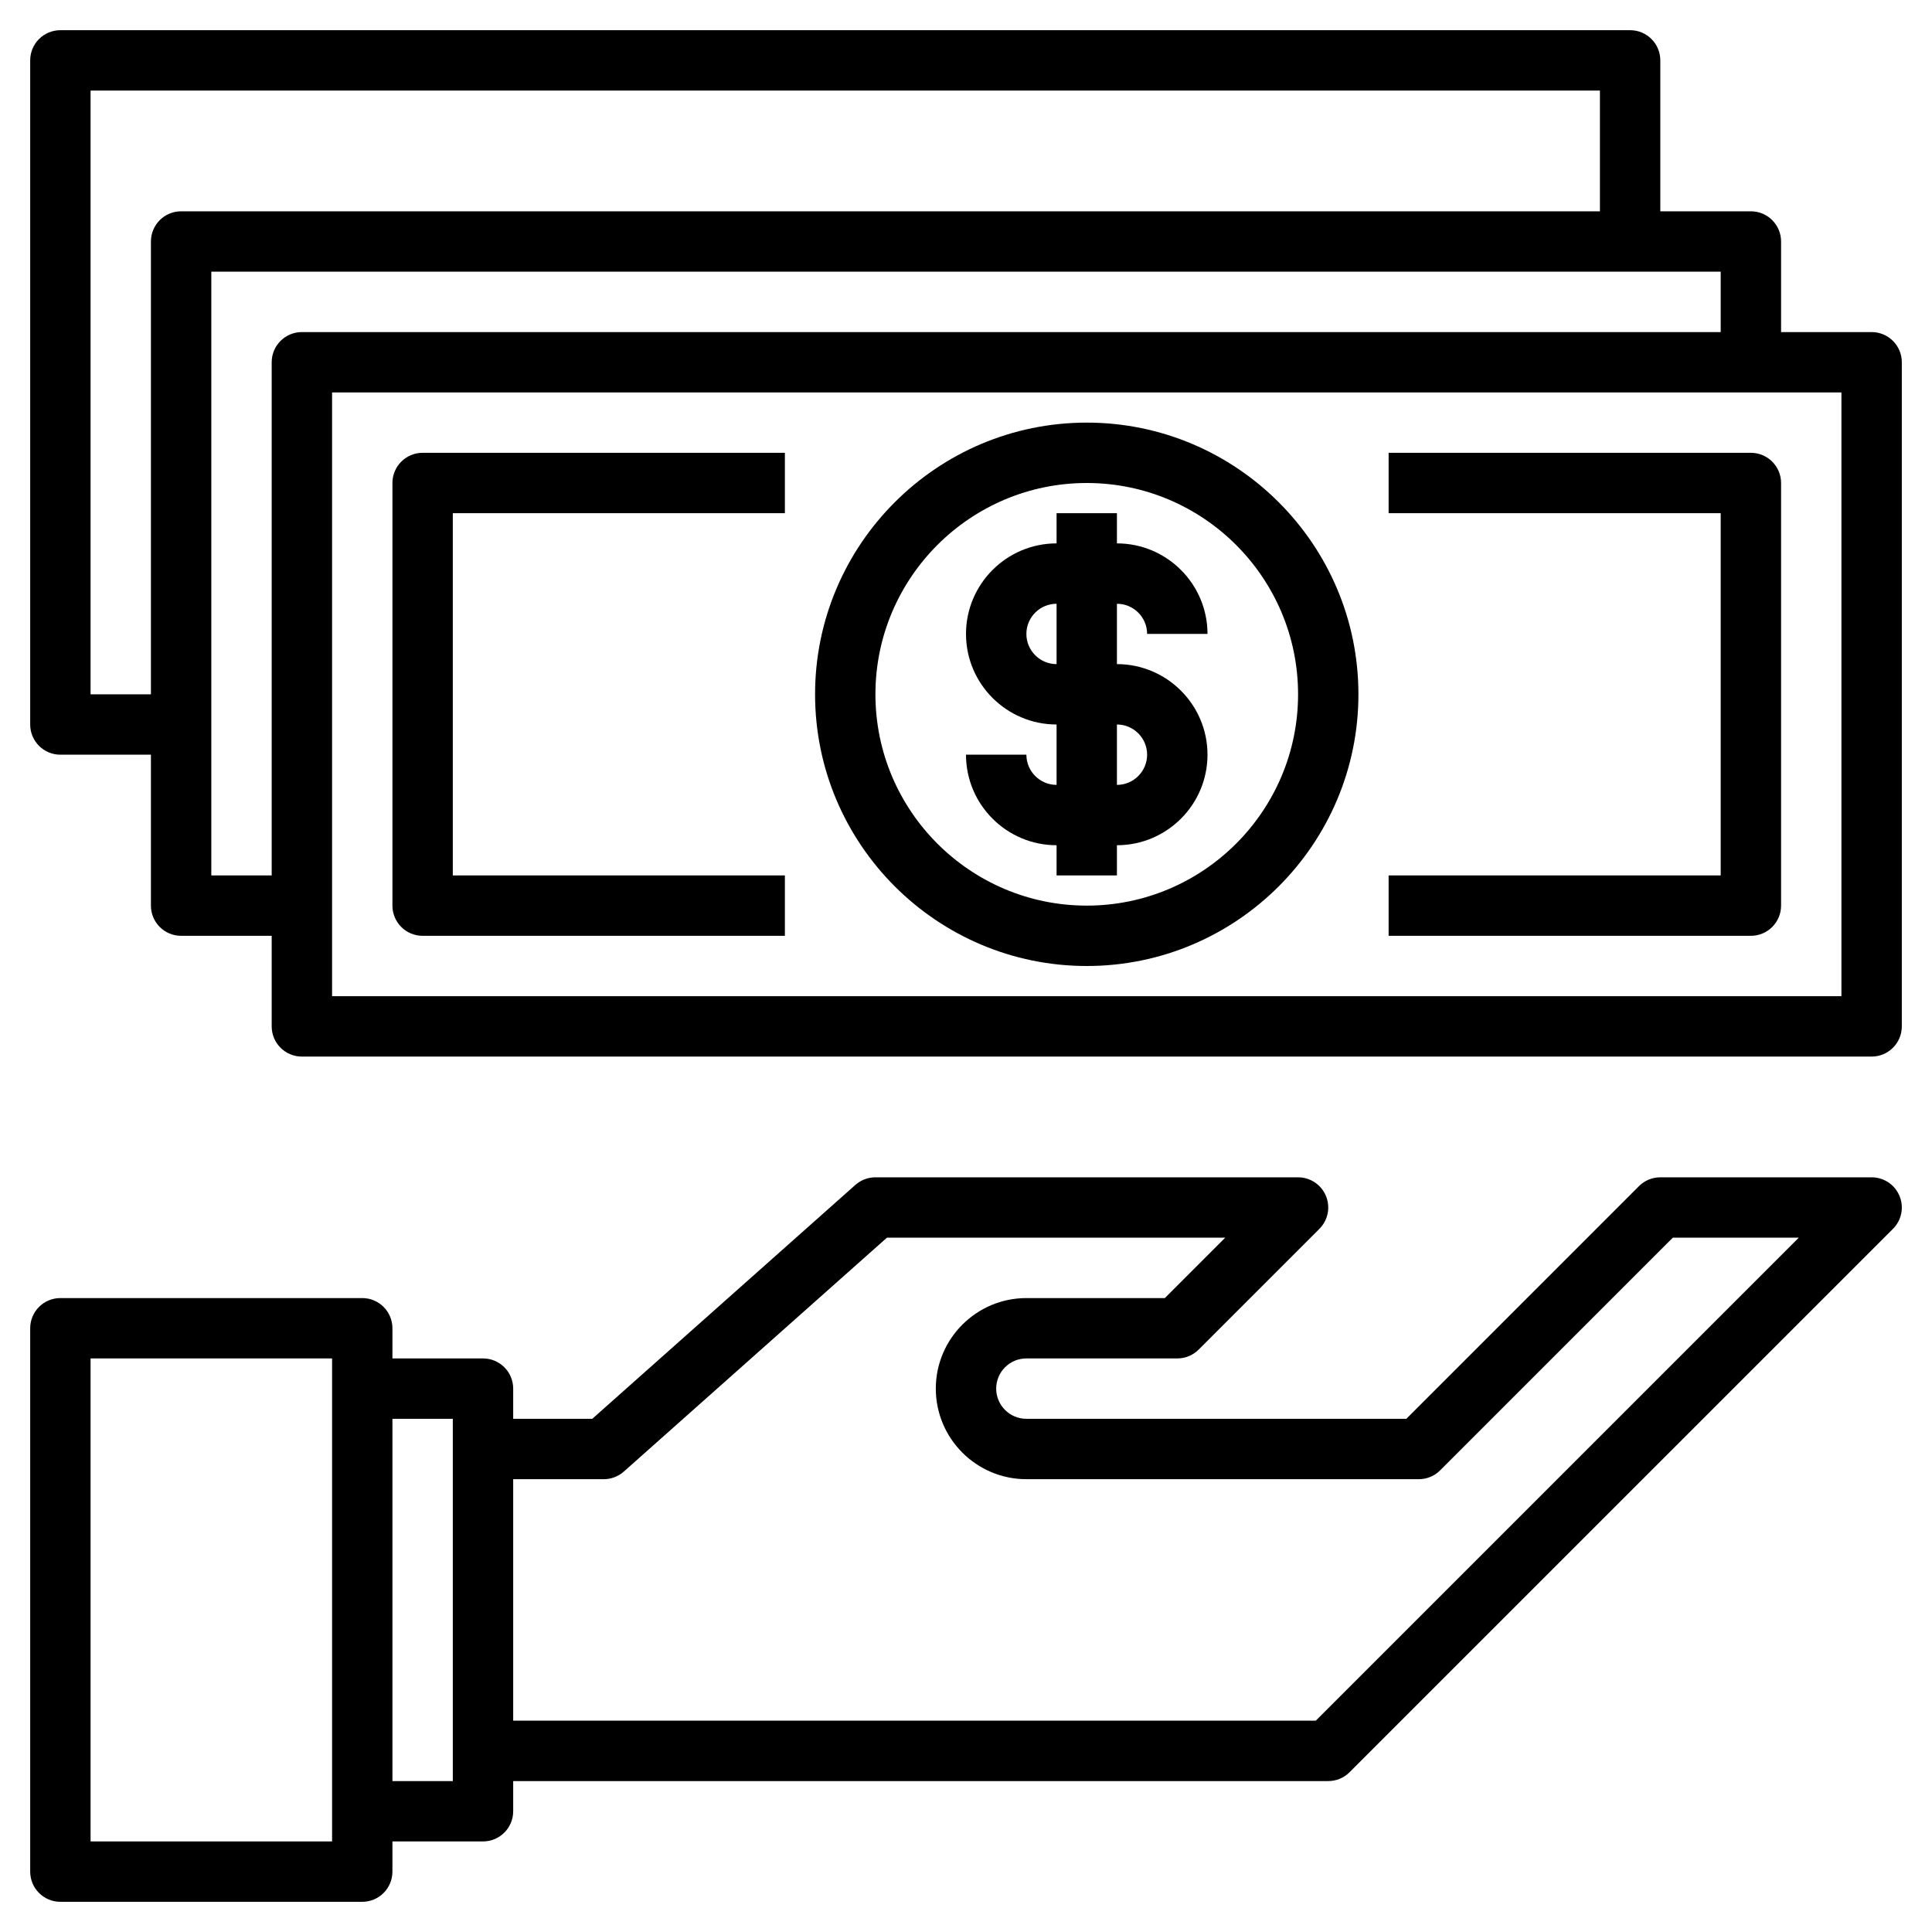 <svg width="59" height="59" viewBox="0 0 59 59" fill="none" xmlns="http://www.w3.org/2000/svg">
<path d="M57.156 35.953H50.703C50.458 35.953 50.224 36.05 50.051 36.223L42.947 43.328H31.344C30.835 43.328 30.422 42.914 30.422 42.406C30.422 41.898 30.835 41.484 31.344 41.484H35.953C36.198 41.484 36.432 41.388 36.605 41.214L40.292 37.527C40.556 37.263 40.635 36.867 40.492 36.522C40.35 36.178 40.013 35.953 39.641 35.953H26.734C26.509 35.953 26.291 36.036 26.122 36.185L18.087 43.328H15.672V42.406C15.672 41.897 15.26 41.484 14.75 41.484H11.984V40.562C11.984 40.054 11.572 39.641 11.062 39.641H1.844C1.334 39.641 0.922 40.054 0.922 40.562V57.156C0.922 57.665 1.334 58.078 1.844 58.078H11.062C11.572 58.078 11.984 57.665 11.984 57.156V56.234H14.75C15.26 56.234 15.672 55.821 15.672 55.312V54.391H40.562C40.808 54.391 41.042 54.294 41.214 54.12L57.808 37.527C58.072 37.263 58.151 36.867 58.008 36.522C57.866 36.178 57.529 35.953 57.156 35.953ZM10.141 56.234H2.766V41.484H10.141V42.406V55.312V56.234ZM13.828 54.391H11.984V43.328H13.828V54.391ZM40.181 52.547H15.672V45.172H18.438C18.663 45.172 18.881 45.089 19.05 44.94L27.085 37.797H37.415L35.572 39.641H31.344C29.819 39.641 28.578 40.882 28.578 42.406C28.578 43.931 29.819 45.172 31.344 45.172H43.328C43.573 45.172 43.807 45.075 43.98 44.902L51.085 37.797H54.931L40.181 52.547Z" fill="black"/>
<path d="M33.188 29.5C37.763 29.5 41.484 25.777 41.484 21.203C41.484 16.629 37.763 12.906 33.188 12.906C28.612 12.906 24.891 16.629 24.891 21.203C24.891 25.777 28.612 29.5 33.188 29.5ZM33.188 14.75C36.745 14.75 39.641 17.645 39.641 21.203C39.641 24.762 36.745 27.656 33.188 27.656C29.63 27.656 26.734 24.762 26.734 21.203C26.734 17.645 29.63 14.75 33.188 14.75Z" fill="black"/>
<path d="M31.344 23.047H29.5C29.5 24.572 30.741 25.812 32.266 25.812V26.734H34.109V25.812C35.634 25.812 36.875 24.572 36.875 23.047C36.875 21.522 35.634 20.281 34.109 20.281V18.438C34.618 18.438 35.031 18.851 35.031 19.359H36.875C36.875 17.835 35.634 16.594 34.109 16.594V15.672H32.266V16.594C30.741 16.594 29.5 17.835 29.5 19.359C29.5 20.884 30.741 22.125 32.266 22.125V23.969C31.757 23.969 31.344 23.555 31.344 23.047ZM31.344 19.359C31.344 18.851 31.757 18.438 32.266 18.438V20.281C31.757 20.281 31.344 19.867 31.344 19.359ZM34.109 22.125C34.618 22.125 35.031 22.539 35.031 23.047C35.031 23.555 34.618 23.969 34.109 23.969V22.125Z" fill="black"/>
<path d="M57.156 10.141H54.391V7.375C54.391 6.866 53.978 6.453 53.469 6.453H50.703V1.844C50.703 1.335 50.291 0.922 49.781 0.922H1.844C1.334 0.922 0.922 1.335 0.922 1.844V22.125C0.922 22.634 1.334 23.047 1.844 23.047H4.609V27.656C4.609 28.165 5.021 28.578 5.531 28.578H8.297V31.344C8.297 31.853 8.709 32.266 9.219 32.266H57.156C57.666 32.266 58.078 31.853 58.078 31.344V11.062C58.078 10.554 57.666 10.141 57.156 10.141ZM4.609 7.375V21.203H2.766V2.766H48.859V6.453H5.531C5.021 6.453 4.609 6.866 4.609 7.375ZM8.297 11.062V26.734H6.453V8.297H52.547V10.141H9.219C8.709 10.141 8.297 10.554 8.297 11.062ZM56.234 30.422H10.141V11.984H56.234V30.422Z" fill="black"/>
<path d="M54.391 27.656V14.75C54.391 14.241 53.978 13.828 53.469 13.828H42.406V15.672H52.547V26.734H42.406V28.578H53.469C53.978 28.578 54.391 28.165 54.391 27.656Z" fill="black"/>
<path d="M12.906 28.578H23.969V26.734H13.828V15.672H23.969V13.828H12.906C12.396 13.828 11.984 14.241 11.984 14.75V27.656C11.984 28.165 12.396 28.578 12.906 28.578Z" fill="black"/>
</svg>
